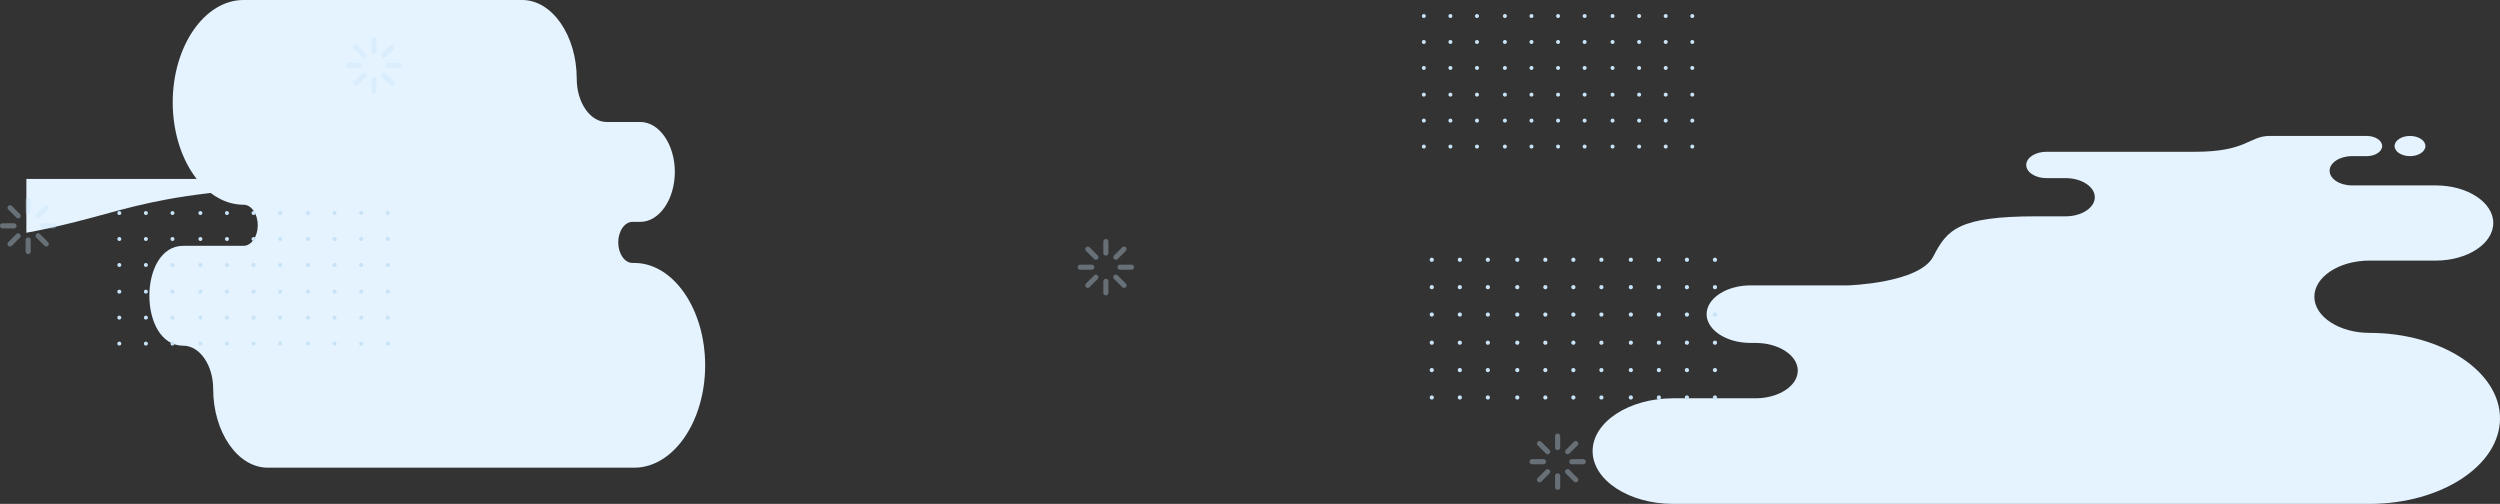 <svg xmlns="http://www.w3.org/2000/svg" xmlns:xlink="http://www.w3.org/1999/xlink" width="2855.546" height="575.55" viewBox="0 0 2855.546 575.55"><rect x="0" y="0" width="2855.546" height="575.55" fill="#333333" stroke="none"/><defs><style>.a,.b{fill:#e4f3ff;}.b,.f{fill-rule:evenodd;}.c{clip-path:url(#a);}.d{clip-path:url(#b);}.e,.f{fill:#c8e2f6;}.f{opacity:0.35;}</style><clipPath id="a"><rect class="a" width="1920" height="182.609"/></clipPath><clipPath id="b"><rect class="a" width="899.955" height="50.421"/></clipPath></defs><g transform="translate(0 333.915)"><g transform="translate(30.119 -333.915)"><path class="b" d="M-122.283,499.887c18.774,0,34.138,22.2,34.138,49.327h0c0,49.5,28.027,90.008,62.283,90.008H392.889c44.5,0,80.911-52.617,80.911-116.925h0c0-64.308-36.411-116.922-80.911-116.922h-2.127c-8.932,0-16.237-10.563-16.237-23.467h0c0-12.9,7.3-23.465,16.237-23.465h8.931c21.709,0,39.472-25.666,39.472-57.04h0c0-31.337-17.722-56.984-39.4-57.04H361.254c-18.774,0-34.137-22.2-34.137-49.33h0c0-49.5-28.028-90.008-62.283-90.008H-53.447c-44.5,0-80.909,52.617-80.909,116.925h0c0,64.306,36.409,116.923,80.909,116.923h0c8.933,0,16.24,10.563,16.24,23.467h0c0,12.9-7.307,23.461-16.24,23.461h-68.836C-173.931,385.8-173.934,499.887-122.283,499.887Z" transform="translate(301.52 -105.025)"/><g transform="translate(0 155.28)"><g class="c" transform="translate(0 49.112)"><path class="a" d="M1486.871-83.5c-10.717,6.879-79.6,16.326-142.863,17.728-285.346,6.324-267.135,32.29-413.18,58.613C808.478,12.355,649.517,5.149,586.613-18.033,138.158-144.041,1603.117-184.666,1486.871-83.5Z" transform="translate(-942.958 70.965)"/><g transform="translate(510.046 230.445)"><g class="d" transform="translate(0 0)"><path class="b" d="M673.961,688.845h42.465c22.855,0,41.554,2.979,41.554,6.62h0c0,3.641-18.7,6.62-41.554,6.62H357.358c-37.009,0-67.288-4.824-67.288-10.72h0c0-5.9,30.279-10.72,67.287-10.72h0c15.648,0,28.45-2.039,28.45-4.533h0c0-2.493-12.8-4.533-28.451-4.533h-34.24c-16.269,0-29.58-2.121-29.58-4.712h0c0-2.592,13.311-4.713,29.58-4.713h43.3c6.333,0,11.516-.826,11.516-1.835h0c0-1.009-5.183-1.835-11.516-1.835h-7.633c-4.371,0-7.947-.57-7.947-1.266h0c0-.7,3.576-1.266,7.947-1.266h50.084c10.548,0,11.722,1.985,38.366,1.985H524c5.7,0,10.371.744,10.371,1.652h0c0,.909-4.667,1.652-10.371,1.652h-9.959c-8.265,0-15.027,1.077-15.027,2.394h0c0,1.317,6.762,2.394,15.027,2.394h14.988c40.474,0,46.19,1.685,53.279,5.037s43.9,3.622,43.9,3.622h50.34c12.455,0,22.645,1.623,22.645,3.608h0c0,1.984-10.19,3.608-22.645,3.608h-2.592c-11.979,0-21.781,1.562-21.781,3.47h0c0,1.908,9.8,3.47,21.781,3.47ZM336.479,658.487c4.39,0,7.948-.567,7.948-1.266s-3.558-1.266-7.948-1.266-7.948.567-7.948,1.266S332.09,658.487,336.479,658.487Z" transform="translate(-502.612 -651.892)"/><path class="b" d="M-341.488,674.345h42.465c22.856,0,41.554,2.979,41.554,6.62h0c0,3.641-18.7,6.62-41.554,6.62H-658.091c-37.009,0-67.288-4.824-67.288-10.72h0c0-5.9,30.279-10.72,67.287-10.72h0c15.648,0,28.45-2.04,28.45-4.533h0c0-2.493-12.8-4.533-28.451-4.533h-34.24c-16.269,0-29.579-2.121-29.579-4.712h0c0-2.592,13.31-4.713,29.579-4.713h43.3c6.334,0,11.516-.826,11.516-1.835h0c0-1.009-5.182-1.835-11.516-1.835h-7.633c-4.37,0-7.947-.57-7.947-1.266h0c0-.7,3.577-1.266,7.947-1.266h50.084c10.548,0,11.723,1.985,38.366,1.985h76.768c5.705,0,10.371.744,10.371,1.652h0c0,.909-4.667,1.652-10.371,1.652h-9.959c-8.265,0-15.027,1.077-15.027,2.394h0c0,1.317,6.762,2.394,15.027,2.394h14.988c40.474,0,46.191,1.685,53.279,5.037s43.905,3.622,43.905,3.622h50.34c12.455,0,22.645,1.623,22.645,3.608h0c0,1.984-10.19,3.608-22.645,3.608h-2.592c-11.979,0-21.78,1.562-21.78,3.47h0c0,1.908,9.8,3.47,21.78,3.47ZM-678.97,643.986c4.39,0,7.948-.567,7.948-1.266s-3.558-1.266-7.948-1.266-7.948.567-7.948,1.266S-683.358,643.986-678.97,643.986Z" transform="translate(1528.286 -639.702)"/><path class="b" d="M202.455,409.644l41.365-.224,1.075-.006c22.843-.124,40.9-3.2,40.12-6.841h0c-.776-3.639-20.1-6.515-42.941-6.392l-121.243.656-20.881.113-216.737,1.173c-36.988.2-66.222,5.185-64.965,11.078h0c1.256,5.893,32.546,10.55,69.533,10.35h0c15.639-.085,28.868,1.885,29.4,4.376h0c.531,2.492-11.829,4.6-27.468,4.684l-34.221.185c-16.259.088-29.11,2.279-28.558,4.87h0c.553,2.59,14.307,4.638,30.567,4.55l43.273-.234c6.33-.034,11.685.763,11.9,1.771h0c.215,1.008-4.788,1.862-11.118,1.9l-7.629.041c-4.368.024-7.821.612-7.672,1.308h0c.148.7,3.844,1.246,8.212,1.223l28.59-.155,21.465-.116c10.542-.057,11.293-2.047,37.921-2.192l76.723-.415c5.7-.031,10.207-.8,10.013-1.707h0c-.193-.908-5.016-1.626-10.717-1.6l-9.953.054c-8.26.045-15.247-1-15.528-2.311h0c-.281-1.316,6.248-2.429,14.508-2.474l14.979-.081c40.45-.219,45.805-1.934,52.175-5.322s43.108-3.857,43.108-3.857l50.311-.272c12.447-.067,22.286-1.745,21.863-3.728h0c-.423-1.983-10.953-3.55-23.4-3.483l-2.59.014c-11.973.065-22.1-1.443-22.508-3.35h0c-.407-1.907,9.056-3.521,21.029-3.586Zm-330.818,32.167c4.387-.024,8.065.524,8.214,1.222s-3.287,1.285-7.674,1.309-8.064-.524-8.213-1.223S-132.749,441.835-128.363,441.811Z" transform="translate(442.19 -433.502)"/></g></g></g><path class="b" d="M850.33,120.623h94.061c50.624,0,92.043-27.141,92.043-60.311h0C1036.434,27.14,995.015,0,944.391,0H149.045C67.069,0,0,43.947,0,97.66H0c0,53.715,67.069,97.662,149.043,97.662h0c34.661,0,63.018,18.581,63.018,41.292h0c0,22.712-28.359,41.294-63.02,41.294H73.2c-36.036,0-65.52,19.319-65.52,42.931h0c0,23.613,29.484,42.932,65.52,42.932h95.906c14.028,0,25.508,7.523,25.508,16.714h0c0,9.192-11.48,16.713-25.508,16.713H152.2c-9.682,0-17.6,5.191-17.6,11.536h0c0,6.344,7.921,11.536,17.6,11.536H263.137c23.364,0,25.965-18.086,84.982-18.086H518.162c12.635,0,22.972-6.775,22.972-15.051v0c0-8.277-10.337-15.051-22.972-15.051H496.1c-18.307,0-33.285-9.816-33.285-21.809h0c0-11.994,14.978-21.81,33.285-21.81h33.2c89.651,0,102.312-15.351,118.015-45.884s97.251-33,97.251-33h111.5c27.588,0,50.159-14.79,50.159-32.866h0c0-18.076-22.571-32.865-50.159-32.865H850.33c-26.534,0-48.245-14.227-48.245-31.613h0c0-17.386,21.712-31.612,48.245-31.612ZM102.8,397.2c9.724,0,17.6,5.165,17.6,11.536s-7.881,11.536-17.6,11.536S85.192,415.1,85.192,408.734,93.075,397.2,102.8,397.2Z" transform="translate(2825.427 420.27) rotate(180)"/></g></g><g transform="translate(0 -317.89)"><g transform="translate(134.018)"><g transform="translate(1490.041)"><path class="e" d="M290.619,124.732a2.266,2.266,0,1,0,2.266-2.268A2.267,2.267,0,0,0,290.619,124.732Z" transform="translate(16.023 -122.464)"/><path class="e" d="M302.477,124.732a2.266,2.266,0,1,0,2.266-2.268A2.267,2.267,0,0,0,302.477,124.732Z" transform="translate(-26.194 -122.464)"/><circle class="e" cx="2.266" cy="2.266" r="2.266" transform="translate(245.922 0.001)"/><path class="e" d="M326.194,124.732a2.266,2.266,0,1,0,2.266-2.268A2.267,2.267,0,0,0,326.194,124.732Z" transform="translate(-110.632 -122.464)"/><path class="e" d="M290.619,136.316a2.266,2.266,0,1,0,2.266-2.266A2.265,2.265,0,0,0,290.619,136.316Z" transform="translate(16.023 -104.387)"/><path class="e" d="M302.477,136.316a2.266,2.266,0,1,0,2.266-2.266A2.265,2.265,0,0,0,302.477,136.316Z" transform="translate(-26.194 -104.387)"/><path class="e" d="M314.336,136.316a2.266,2.266,0,1,0,2.266-2.266A2.265,2.265,0,0,0,314.336,136.316Z" transform="translate(-68.415 -104.387)"/><path class="e" d="M326.194,136.316a2.266,2.266,0,1,0,2.266-2.266A2.265,2.265,0,0,0,326.194,136.316Z" transform="translate(-110.632 -104.387)"/><path class="e" d="M290.619,147.9a2.266,2.266,0,1,0,2.266-2.266A2.265,2.265,0,0,0,290.619,147.9Z" transform="translate(16.023 -86.311)"/><path class="e" d="M302.477,147.9a2.266,2.266,0,1,0,2.266-2.266A2.265,2.265,0,0,0,302.477,147.9Z" transform="translate(-26.194 -86.311)"/><circle class="e" cx="2.266" cy="2.266" r="2.266" transform="translate(245.922 59.326)"/><path class="e" d="M326.194,147.9a2.266,2.266,0,1,0,2.266-2.266A2.265,2.265,0,0,0,326.194,147.9Z" transform="translate(-110.632 -86.311)"/><path class="e" d="M290.619,159.808a2.266,2.266,0,1,0,2.266-2.266A2.267,2.267,0,0,0,290.619,159.808Z" transform="translate(16.023 -67.735)"/><path class="e" d="M302.477,159.808a2.266,2.266,0,1,0,2.266-2.266A2.267,2.267,0,0,0,302.477,159.808Z" transform="translate(-26.194 -67.735)"/><circle class="e" cx="2.266" cy="2.266" r="2.266" transform="translate(245.922 89.806)"/><path class="e" d="M326.194,159.808a2.266,2.266,0,1,0,2.266-2.266A2.267,2.267,0,0,0,326.194,159.808Z" transform="translate(-110.632 -67.735)"/><path class="e" d="M290.619,171.393a2.266,2.266,0,1,0,2.266-2.266A2.267,2.267,0,0,0,290.619,171.393Z" transform="translate(16.023 -49.66)"/><path class="e" d="M302.477,171.393a2.266,2.266,0,1,0,2.266-2.266A2.267,2.267,0,0,0,302.477,171.393Z" transform="translate(-26.194 -49.66)"/><circle class="e" cx="2.266" cy="2.266" r="2.266" transform="translate(245.922 119.468)"/><path class="e" d="M326.194,171.393a2.266,2.266,0,1,0,2.266-2.266A2.267,2.267,0,0,0,326.194,171.393Z" transform="translate(-110.632 -49.66)"/><path class="e" d="M290.619,182.979a2.266,2.266,0,1,0,2.266-2.266A2.265,2.265,0,0,0,290.619,182.979Z" transform="translate(16.023 -31.583)"/><path class="e" d="M302.477,182.979a2.266,2.266,0,1,0,2.266-2.266A2.265,2.265,0,0,0,302.477,182.979Z" transform="translate(-26.194 -31.583)"/><circle class="e" cx="2.266" cy="2.266" r="2.266" transform="translate(245.922 149.13)"/><path class="e" d="M326.194,182.979a2.266,2.266,0,1,0,2.266-2.266A2.265,2.265,0,0,0,326.194,182.979Z" transform="translate(-110.632 -31.583)"/><circle class="e" cx="2.266" cy="2.266" r="2.266" transform="translate(183.681 0.001)"/><circle class="e" cx="2.266" cy="2.266" r="2.266" transform="translate(153.321 0.001)"/><path class="e" d="M362.363,124.732a2.266,2.266,0,1,0,2.266-2.268A2.267,2.267,0,0,0,362.363,124.732Z" transform="translate(-239.401 -122.464)"/><path class="e" d="M374.221,124.732a2.267,2.267,0,1,0,2.268-2.268A2.269,2.269,0,0,0,374.221,124.732Z" transform="translate(-281.621 -122.464)"/><path class="e" d="M338.646,136.316a2.266,2.266,0,1,0,2.266-2.266A2.265,2.265,0,0,0,338.646,136.316Z" transform="translate(-154.963 -104.387)"/><path class="e" d="M350.505,136.316a2.266,2.266,0,1,0,2.266-2.266A2.265,2.265,0,0,0,350.505,136.316Z" transform="translate(-197.184 -104.387)"/><path class="e" d="M362.363,136.316a2.266,2.266,0,1,0,2.266-2.266A2.265,2.265,0,0,0,362.363,136.316Z" transform="translate(-239.401 -104.387)"/><path class="e" d="M374.221,136.316a2.267,2.267,0,1,0,2.268-2.266A2.267,2.267,0,0,0,374.221,136.316Z" transform="translate(-281.621 -104.387)"/><circle class="e" cx="2.266" cy="2.266" r="2.266" transform="translate(183.681 59.326)"/><circle class="e" cx="2.266" cy="2.266" r="2.266" transform="translate(153.321 59.326)"/><path class="e" d="M362.363,147.9a2.266,2.266,0,1,0,2.266-2.266A2.265,2.265,0,0,0,362.363,147.9Z" transform="translate(-239.401 -86.311)"/><path class="e" d="M374.221,147.9a2.267,2.267,0,1,0,2.268-2.266A2.267,2.267,0,0,0,374.221,147.9Z" transform="translate(-281.621 -86.311)"/><circle class="e" cx="2.266" cy="2.266" r="2.266" transform="translate(183.681 89.806)"/><circle class="e" cx="2.266" cy="2.266" r="2.266" transform="translate(153.321 89.806)"/><path class="e" d="M362.363,159.808a2.266,2.266,0,1,0,2.266-2.266A2.267,2.267,0,0,0,362.363,159.808Z" transform="translate(-239.401 -67.735)"/><path class="e" d="M374.221,159.808a2.267,2.267,0,1,0,2.268-2.266A2.269,2.269,0,0,0,374.221,159.808Z" transform="translate(-281.621 -67.735)"/><circle class="e" cx="2.266" cy="2.266" r="2.266" transform="translate(183.681 119.468)"/><circle class="e" cx="2.266" cy="2.266" r="2.266" transform="translate(153.321 119.468)"/><path class="e" d="M362.363,171.393a2.266,2.266,0,1,0,2.266-2.266A2.267,2.267,0,0,0,362.363,171.393Z" transform="translate(-239.401 -49.66)"/><path class="e" d="M374.221,171.393a2.267,2.267,0,1,0,2.268-2.266A2.269,2.269,0,0,0,374.221,171.393Z" transform="translate(-281.621 -49.66)"/><circle class="e" cx="2.266" cy="2.266" r="2.266" transform="translate(183.681 149.13)"/><circle class="e" cx="2.266" cy="2.266" r="2.266" transform="translate(153.321 149.13)"/><path class="e" d="M362.363,182.979a2.266,2.266,0,1,0,2.266-2.266A2.265,2.265,0,0,0,362.363,182.979Z" transform="translate(-239.401 -31.583)"/><path class="e" d="M374.221,182.979a2.267,2.267,0,1,0,2.268-2.266A2.267,2.267,0,0,0,374.221,182.979Z" transform="translate(-281.621 -31.583)"/><path class="e" d="M386.674,124.732a2.266,2.266,0,1,0,2.266-2.268A2.267,2.267,0,0,0,386.674,124.732Z" transform="translate(-325.953 -122.464)"/><path class="e" d="M398.532,124.732a2.266,2.266,0,1,0,2.266-2.268A2.267,2.267,0,0,0,398.532,124.732Z" transform="translate(-368.17 -122.464)"/><circle class="e" cx="2.266" cy="2.266" r="2.266" transform="translate(0.001 0.001)"/><path class="e" d="M386.674,136.316a2.266,2.266,0,1,0,2.266-2.266A2.265,2.265,0,0,0,386.674,136.316Z" transform="translate(-325.953 -104.387)"/><path class="e" d="M398.532,136.316a2.266,2.266,0,1,0,2.266-2.266A2.265,2.265,0,0,0,398.532,136.316Z" transform="translate(-368.17 -104.387)"/><path class="e" d="M410.39,136.316a2.267,2.267,0,1,0,2.268-2.266A2.267,2.267,0,0,0,410.39,136.316Z" transform="translate(-410.39 -104.387)"/><path class="e" d="M386.674,147.9a2.266,2.266,0,1,0,2.266-2.266A2.265,2.265,0,0,0,386.674,147.9Z" transform="translate(-325.953 -86.311)"/><path class="e" d="M398.532,147.9a2.266,2.266,0,1,0,2.266-2.266A2.265,2.265,0,0,0,398.532,147.9Z" transform="translate(-368.17 -86.311)"/><circle class="e" cx="2.266" cy="2.266" r="2.266" transform="translate(0.001 59.326)"/><path class="e" d="M386.674,159.808a2.266,2.266,0,1,0,2.266-2.266A2.267,2.267,0,0,0,386.674,159.808Z" transform="translate(-325.953 -67.735)"/><path class="e" d="M398.532,159.808a2.266,2.266,0,1,0,2.266-2.266A2.267,2.267,0,0,0,398.532,159.808Z" transform="translate(-368.17 -67.735)"/><circle class="e" cx="2.266" cy="2.266" r="2.266" transform="translate(0.001 89.806)"/><path class="e" d="M386.674,171.393a2.266,2.266,0,1,0,2.266-2.266A2.267,2.267,0,0,0,386.674,171.393Z" transform="translate(-325.953 -49.66)"/><path class="e" d="M398.532,171.393a2.266,2.266,0,1,0,2.266-2.266A2.267,2.267,0,0,0,398.532,171.393Z" transform="translate(-368.17 -49.66)"/><circle class="e" cx="2.266" cy="2.266" r="2.266" transform="translate(0.001 119.468)"/><path class="e" d="M386.674,182.979a2.266,2.266,0,1,0,2.266-2.266A2.265,2.265,0,0,0,386.674,182.979Z" transform="translate(-325.953 -31.583)"/><path class="e" d="M398.532,182.979a2.266,2.266,0,1,0,2.266-2.266A2.265,2.265,0,0,0,398.532,182.979Z" transform="translate(-368.17 -31.583)"/><circle class="e" cx="2.266" cy="2.266" r="2.266" transform="translate(0.001 149.13)"/></g><g transform="translate(0 225.049)"><path class="e" d="M554.286,377.364a2.266,2.266,0,1,0,2.266-2.266A2.268,2.268,0,0,0,554.286,377.364Z" transform="translate(-247.647 -375.097)"/><circle class="e" cx="2.266" cy="2.266" r="2.266" transform="translate(276.281)"/><circle class="e" cx="2.266" cy="2.266" r="2.266" transform="translate(245.92)"/><circle class="e" cx="2.266" cy="2.266" r="2.266" transform="translate(215.56)"/><path class="e" d="M554.286,388.949a2.266,2.266,0,1,0,2.266-2.266A2.269,2.269,0,0,0,554.286,388.949Z" transform="translate(-247.647 -357.022)"/><circle class="e" cx="2.266" cy="2.266" r="2.266" transform="translate(276.281 29.662)"/><circle class="e" cx="2.266" cy="2.266" r="2.266" transform="translate(245.92 29.662)"/><circle class="e" cx="2.266" cy="2.266" r="2.266" transform="translate(215.56 29.662)"/><path class="e" d="M554.286,400.535a2.266,2.266,0,1,0,2.266-2.266A2.269,2.269,0,0,0,554.286,400.535Z" transform="translate(-247.647 -338.945)"/><circle class="e" cx="2.266" cy="2.266" r="2.266" transform="translate(276.281 59.324)"/><circle class="e" cx="2.266" cy="2.266" r="2.266" transform="translate(245.92 59.324)"/><circle class="e" cx="2.266" cy="2.266" r="2.266" transform="translate(215.56 59.324)"/><path class="e" d="M554.286,412.441a2.266,2.266,0,1,0,2.266-2.266A2.267,2.267,0,0,0,554.286,412.441Z" transform="translate(-247.647 -320.369)"/><circle class="e" cx="2.266" cy="2.266" r="2.266" transform="translate(276.281 89.805)"/><circle class="e" cx="2.266" cy="2.266" r="2.266" transform="translate(245.92 89.805)"/><circle class="e" cx="2.266" cy="2.266" r="2.266" transform="translate(215.56 89.805)"/><path class="e" d="M554.286,424.027a2.266,2.266,0,1,0,2.266-2.266A2.268,2.268,0,0,0,554.286,424.027Z" transform="translate(-247.647 -302.293)"/><circle class="e" cx="2.266" cy="2.266" r="2.266" transform="translate(276.281 119.467)"/><circle class="e" cx="2.266" cy="2.266" r="2.266" transform="translate(245.92 119.467)"/><circle class="e" cx="2.266" cy="2.266" r="2.266" transform="translate(215.56 119.467)"/><path class="e" d="M554.286,435.612a2.266,2.266,0,1,0,2.266-2.266A2.269,2.269,0,0,0,554.286,435.612Z" transform="translate(-247.647 -284.218)"/><circle class="e" cx="2.266" cy="2.266" r="2.266" transform="translate(276.281 149.129)"/><circle class="e" cx="2.266" cy="2.266" r="2.266" transform="translate(245.92 149.129)"/><circle class="e" cx="2.266" cy="2.266" r="2.266" transform="translate(215.56 149.129)"/><circle class="e" cx="2.266" cy="2.266" r="2.266" transform="translate(183.68)"/><path class="e" d="M614.171,377.364a2.266,2.266,0,1,0,2.266-2.266A2.267,2.267,0,0,0,614.171,377.364Z" transform="translate(-460.85 -375.097)"/><circle class="e" cx="2.266" cy="2.266" r="2.266" transform="translate(122.96)"/><circle class="e" cx="2.266" cy="2.266" r="2.266" transform="translate(92.6)"/><circle class="e" cx="2.266" cy="2.266" r="2.266" transform="translate(183.68 29.662)"/><path class="e" d="M614.171,388.949a2.266,2.266,0,1,0,2.266-2.266A2.267,2.267,0,0,0,614.171,388.949Z" transform="translate(-460.85 -357.022)"/><circle class="e" cx="2.266" cy="2.266" r="2.266" transform="translate(122.96 29.662)"/><circle class="e" cx="2.266" cy="2.266" r="2.266" transform="translate(92.6 29.662)"/><circle class="e" cx="2.266" cy="2.266" r="2.266" transform="translate(183.68 59.324)"/><path class="e" d="M614.171,400.535a2.266,2.266,0,1,0,2.266-2.266A2.267,2.267,0,0,0,614.171,400.535Z" transform="translate(-460.85 -338.945)"/><circle class="e" cx="2.266" cy="2.266" r="2.266" transform="translate(122.96 59.324)"/><circle class="e" cx="2.266" cy="2.266" r="2.266" transform="translate(92.6 59.324)"/><circle class="e" cx="2.266" cy="2.266" r="2.266" transform="translate(183.68 89.805)"/><path class="e" d="M614.171,412.441a2.266,2.266,0,1,0,2.266-2.266A2.265,2.265,0,0,0,614.171,412.441Z" transform="translate(-460.85 -320.369)"/><circle class="e" cx="2.266" cy="2.266" r="2.266" transform="translate(122.96 89.805)"/><circle class="e" cx="2.266" cy="2.266" r="2.266" transform="translate(92.6 89.805)"/><circle class="e" cx="2.266" cy="2.266" r="2.266" transform="translate(183.68 119.467)"/><path class="e" d="M614.171,424.027a2.266,2.266,0,1,0,2.266-2.266A2.267,2.267,0,0,0,614.171,424.027Z" transform="translate(-460.85 -302.293)"/><circle class="e" cx="2.266" cy="2.266" r="2.266" transform="translate(122.96 119.467)"/><circle class="e" cx="2.266" cy="2.266" r="2.266" transform="translate(92.6 119.467)"/><circle class="e" cx="2.266" cy="2.266" r="2.266" transform="translate(183.68 149.129)"/><path class="e" d="M614.171,435.612a2.266,2.266,0,1,0,2.266-2.266A2.267,2.267,0,0,0,614.171,435.612Z" transform="translate(-460.85 -284.218)"/><circle class="e" cx="2.266" cy="2.266" r="2.266" transform="translate(122.96 149.129)"/><circle class="e" cx="2.266" cy="2.266" r="2.266" transform="translate(92.6 149.129)"/><circle class="e" cx="2.266" cy="2.266" r="2.266" transform="translate(60.72)"/><circle class="e" cx="2.266" cy="2.266" r="2.266" transform="translate(30.36)"/><circle class="e" cx="2.266" cy="2.266" r="2.266"/><circle class="e" cx="2.266" cy="2.266" r="2.266" transform="translate(60.72 29.662)"/><circle class="e" cx="2.266" cy="2.266" r="2.266" transform="translate(30.36 29.662)"/><circle class="e" cx="2.266" cy="2.266" r="2.266" transform="translate(0 29.662)"/><circle class="e" cx="2.266" cy="2.266" r="2.266" transform="translate(60.72 59.324)"/><circle class="e" cx="2.266" cy="2.266" r="2.266" transform="translate(30.36 59.324)"/><circle class="e" cx="2.266" cy="2.266" r="2.266" transform="translate(0 59.324)"/><circle class="e" cx="2.266" cy="2.266" r="2.266" transform="translate(60.72 89.805)"/><circle class="e" cx="2.266" cy="2.266" r="2.266" transform="translate(30.36 89.805)"/><circle class="e" cx="2.266" cy="2.266" r="2.266" transform="translate(0 89.805)"/><circle class="e" cx="2.266" cy="2.266" r="2.266" transform="translate(60.72 119.467)"/><circle class="e" cx="2.266" cy="2.266" r="2.266" transform="translate(30.36 119.467)"/><circle class="e" cx="2.266" cy="2.266" r="2.266" transform="translate(0 119.467)"/><circle class="e" cx="2.266" cy="2.266" r="2.266" transform="translate(60.72 149.129)"/><circle class="e" cx="2.266" cy="2.266" r="2.266" transform="translate(30.36 149.129)"/><circle class="e" cx="2.266" cy="2.266" r="2.266" transform="translate(0 149.129)"/></g><g transform="translate(1499 278.285)"><path class="e" d="M554.286,377.488a2.39,2.39,0,1,0,2.39-2.39A2.393,2.393,0,0,0,554.286,377.488Z" transform="translate(-230.835 -375.097)"/><circle class="e" cx="2.39" cy="2.39" r="2.39" transform="translate(291.428)"/><circle class="e" cx="2.39" cy="2.39" r="2.39" transform="translate(259.403)"/><circle class="e" cx="2.39" cy="2.39" r="2.39" transform="translate(227.379)"/><path class="e" d="M554.286,389.073a2.39,2.39,0,1,0,2.39-2.39A2.393,2.393,0,0,0,554.286,389.073Z" transform="translate(-230.835 -355.396)"/><circle class="e" cx="2.39" cy="2.39" r="2.39" transform="translate(291.428 31.288)"/><circle class="e" cx="2.39" cy="2.39" r="2.39" transform="translate(259.403 31.288)"/><circle class="e" cx="2.39" cy="2.39" r="2.39" transform="translate(227.379 31.288)"/><path class="e" d="M554.286,400.659a2.39,2.39,0,1,0,2.39-2.39A2.393,2.393,0,0,0,554.286,400.659Z" transform="translate(-230.835 -335.693)"/><circle class="e" cx="2.39" cy="2.39" r="2.39" transform="translate(291.428 62.577)"/><circle class="e" cx="2.39" cy="2.39" r="2.39" transform="translate(259.403 62.577)"/><circle class="e" cx="2.39" cy="2.39" r="2.39" transform="translate(227.379 62.577)"/><path class="e" d="M554.286,412.565a2.39,2.39,0,1,0,2.39-2.39A2.391,2.391,0,0,0,554.286,412.565Z" transform="translate(-230.835 -315.446)"/><circle class="e" cx="2.39" cy="2.39" r="2.39" transform="translate(291.428 94.728)"/><circle class="e" cx="2.39" cy="2.39" r="2.39" transform="translate(259.403 94.728)"/><circle class="e" cx="2.39" cy="2.39" r="2.39" transform="translate(227.379 94.728)"/><path class="e" d="M554.286,424.151a2.39,2.39,0,1,0,2.39-2.39A2.393,2.393,0,0,0,554.286,424.151Z" transform="translate(-230.835 -295.743)"/><circle class="e" cx="2.39" cy="2.39" r="2.39" transform="translate(291.428 126.017)"/><circle class="e" cx="2.39" cy="2.39" r="2.39" transform="translate(259.403 126.017)"/><circle class="e" cx="2.39" cy="2.39" r="2.39" transform="translate(227.379 126.017)"/><path class="e" d="M554.286,435.736a2.39,2.39,0,1,0,2.39-2.39A2.393,2.393,0,0,0,554.286,435.736Z" transform="translate(-230.835 -276.042)"/><circle class="e" cx="2.39" cy="2.39" r="2.39" transform="translate(291.428 157.305)"/><circle class="e" cx="2.39" cy="2.39" r="2.39" transform="translate(259.403 157.305)"/><circle class="e" cx="2.39" cy="2.39" r="2.39" transform="translate(227.379 157.305)"/><circle class="e" cx="2.39" cy="2.39" r="2.39" transform="translate(193.75)"/><path class="e" d="M614.171,377.488a2.39,2.39,0,1,0,2.39-2.39A2.391,2.391,0,0,0,614.171,377.488Z" transform="translate(-452.444 -375.097)"/><circle class="e" cx="2.39" cy="2.39" r="2.39" transform="translate(129.702)"/><circle class="e" cx="2.39" cy="2.39" r="2.39" transform="translate(97.677)"/><circle class="e" cx="2.39" cy="2.39" r="2.39" transform="translate(193.75 31.288)"/><path class="e" d="M614.171,389.073a2.39,2.39,0,1,0,2.39-2.39A2.391,2.391,0,0,0,614.171,389.073Z" transform="translate(-452.444 -355.396)"/><circle class="e" cx="2.39" cy="2.39" r="2.39" transform="translate(129.702 31.288)"/><circle class="e" cx="2.39" cy="2.39" r="2.39" transform="translate(97.677 31.288)"/><circle class="e" cx="2.39" cy="2.39" r="2.39" transform="translate(193.75 62.577)"/><path class="e" d="M614.171,400.659a2.39,2.39,0,1,0,2.39-2.39A2.391,2.391,0,0,0,614.171,400.659Z" transform="translate(-452.444 -335.693)"/><circle class="e" cx="2.39" cy="2.39" r="2.39" transform="translate(129.702 62.577)"/><circle class="e" cx="2.39" cy="2.39" r="2.39" transform="translate(97.677 62.577)"/><circle class="e" cx="2.39" cy="2.39" r="2.39" transform="translate(193.75 94.728)"/><path class="e" d="M614.171,412.565a2.39,2.39,0,1,0,2.39-2.39A2.389,2.389,0,0,0,614.171,412.565Z" transform="translate(-452.444 -315.446)"/><circle class="e" cx="2.39" cy="2.39" r="2.39" transform="translate(129.702 94.728)"/><circle class="e" cx="2.39" cy="2.39" r="2.39" transform="translate(97.677 94.728)"/><circle class="e" cx="2.39" cy="2.39" r="2.39" transform="translate(193.75 126.017)"/><path class="e" d="M614.171,424.151a2.39,2.39,0,1,0,2.39-2.39A2.391,2.391,0,0,0,614.171,424.151Z" transform="translate(-452.444 -295.743)"/><circle class="e" cx="2.39" cy="2.39" r="2.39" transform="translate(129.702 126.017)"/><circle class="e" cx="2.39" cy="2.39" r="2.39" transform="translate(97.677 126.017)"/><circle class="e" cx="2.39" cy="2.39" r="2.39" transform="translate(193.75 157.305)"/><path class="e" d="M614.171,435.736a2.39,2.39,0,1,0,2.39-2.39A2.391,2.391,0,0,0,614.171,435.736Z" transform="translate(-452.444 -276.042)"/><circle class="e" cx="2.39" cy="2.39" r="2.39" transform="translate(129.702 157.305)"/><circle class="e" cx="2.39" cy="2.39" r="2.39" transform="translate(97.677 157.305)"/><circle class="e" cx="2.39" cy="2.39" r="2.39" transform="translate(64.049)"/><circle class="e" cx="2.39" cy="2.39" r="2.39" transform="translate(32.025)"/><circle class="e" cx="2.39" cy="2.39" r="2.39"/><circle class="e" cx="2.39" cy="2.39" r="2.39" transform="translate(64.049 31.288)"/><circle class="e" cx="2.39" cy="2.39" r="2.39" transform="translate(32.025 31.288)"/><circle class="e" cx="2.39" cy="2.39" r="2.39" transform="translate(0 31.288)"/><circle class="e" cx="2.39" cy="2.39" r="2.39" transform="translate(64.049 62.577)"/><circle class="e" cx="2.39" cy="2.39" r="2.39" transform="translate(32.025 62.577)"/><circle class="e" cx="2.39" cy="2.39" r="2.39" transform="translate(0 62.577)"/><circle class="e" cx="2.39" cy="2.39" r="2.39" transform="translate(64.049 94.728)"/><circle class="e" cx="2.39" cy="2.39" r="2.39" transform="translate(32.025 94.728)"/><circle class="e" cx="2.39" cy="2.39" r="2.39" transform="translate(0 94.728)"/><circle class="e" cx="2.39" cy="2.39" r="2.39" transform="translate(64.049 126.017)"/><circle class="e" cx="2.39" cy="2.39" r="2.39" transform="translate(32.025 126.017)"/><circle class="e" cx="2.39" cy="2.39" r="2.39" transform="translate(0 126.017)"/><circle class="e" cx="2.39" cy="2.39" r="2.39" transform="translate(64.049 157.305)"/><circle class="e" cx="2.39" cy="2.39" r="2.39" transform="translate(32.025 157.305)"/><circle class="e" cx="2.39" cy="2.39" r="2.39" transform="translate(0 157.305)"/></g><path class="f" d="M500.588,511.318a2.908,2.908,0,1,0-5.816,0V524.4a2.908,2.908,0,1,0,5.816,0V511.318Zm19.833,10.625a2.91,2.91,0,0,0-4.113-4.117l-9.254,9.254a2.909,2.909,0,1,0,4.113,4.116l9.254-9.253Zm6.51,21.539a2.911,2.911,0,1,0,0-5.823H513.845a2.912,2.912,0,0,0,0,5.823Zm-10.623,19.832a2.909,2.909,0,0,0,4.113-4.116l-9.254-9.254a2.909,2.909,0,1,0-4.113,4.114l9.254,9.256Zm-21.536,6.508a2.908,2.908,0,0,0,5.816,0V556.731a2.908,2.908,0,1,0-5.816,0v13.091ZM474.939,559.2a2.91,2.91,0,0,0,4.116,4.116l9.255-9.256a2.91,2.91,0,0,0-4.116-4.114l-9.255,9.254Zm-6.51-21.539a2.911,2.911,0,0,0,0,5.823h13.088a2.911,2.911,0,0,0,0-5.823Zm10.626-19.833a2.911,2.911,0,0,0-4.116,4.117l9.255,9.253a2.91,2.91,0,0,0,4.116-4.116Z" transform="translate(-204.536 -482.036)"/><path class="f" d="M500.588,511.318a2.908,2.908,0,1,0-5.816,0V524.4a2.908,2.908,0,1,0,5.816,0V511.318Zm19.833,10.625a2.91,2.91,0,0,0-4.113-4.117l-9.254,9.254a2.909,2.909,0,1,0,4.113,4.116l9.254-9.253Zm6.51,21.539a2.911,2.911,0,1,0,0-5.823H513.845a2.912,2.912,0,0,0,0,5.823Zm-10.623,19.832a2.909,2.909,0,0,0,4.113-4.116l-9.254-9.254a2.909,2.909,0,1,0-4.113,4.114l9.254,9.256Zm-21.536,6.508a2.908,2.908,0,0,0,5.816,0V556.731a2.908,2.908,0,1,0-5.816,0v13.091ZM474.939,559.2a2.91,2.91,0,0,0,4.116,4.116l9.255-9.256a2.91,2.91,0,0,0-4.116-4.114l-9.255,9.254Zm-6.51-21.539a2.911,2.911,0,0,0,0,5.823h13.088a2.911,2.911,0,0,0,0-5.823Zm10.626-19.833a2.911,2.911,0,0,0-4.116,4.117l9.255,9.253a2.91,2.91,0,0,0,4.116-4.116Z" transform="translate(631.464 -251.385)"/><path class="f" d="M500.588,511.318a2.908,2.908,0,1,0-5.816,0V524.4a2.908,2.908,0,1,0,5.816,0V511.318Zm19.833,10.625a2.91,2.91,0,0,0-4.113-4.117l-9.254,9.254a2.909,2.909,0,1,0,4.113,4.116l9.254-9.253Zm6.51,21.539a2.911,2.911,0,1,0,0-5.823H513.845a2.912,2.912,0,0,0,0,5.823Zm-10.623,19.832a2.909,2.909,0,0,0,4.113-4.116l-9.254-9.254a2.909,2.909,0,1,0-4.113,4.114l9.254,9.256Zm-21.536,6.508a2.908,2.908,0,0,0,5.816,0V556.731a2.908,2.908,0,1,0-5.816,0v13.091ZM474.939,559.2a2.91,2.91,0,0,0,4.116,4.116l9.255-9.256a2.91,2.91,0,0,0-4.116-4.114l-9.255,9.254Zm-6.51-21.539a2.911,2.911,0,0,0,0,5.823h13.088a2.911,2.911,0,0,0,0-5.823Zm10.626-19.833a2.911,2.911,0,0,0-4.116,4.117l9.255,9.253a2.91,2.91,0,0,0,4.116-4.116Z" transform="translate(1147.464 -29.23)"/></g><path class="f" d="M500.588,511.318a2.908,2.908,0,1,0-5.816,0V524.4a2.908,2.908,0,1,0,5.816,0V511.318Zm19.833,10.625a2.91,2.91,0,0,0-4.113-4.117l-9.254,9.254a2.909,2.909,0,1,0,4.113,4.116l9.254-9.253Zm6.51,21.539a2.911,2.911,0,1,0,0-5.823H513.845a2.912,2.912,0,0,0,0,5.823Zm-10.623,19.832a2.909,2.909,0,0,0,4.113-4.116l-9.254-9.254a2.909,2.909,0,1,0-4.113,4.114l9.254,9.256Zm-21.536,6.508a2.908,2.908,0,0,0,5.816,0V556.731a2.908,2.908,0,1,0-5.816,0v13.091ZM474.939,559.2a2.91,2.91,0,0,0,4.116,4.116l9.255-9.256a2.91,2.91,0,0,0-4.116-4.114l-9.255,9.254Zm-6.51-21.539a2.911,2.911,0,0,0,0,5.823h13.088a2.911,2.911,0,0,0,0-5.823Zm10.626-19.833a2.911,2.911,0,0,0-4.116,4.117l9.255,9.253a2.91,2.91,0,0,0,4.116-4.116Z" transform="translate(-465.518 -298.63)"/></g></g></svg>